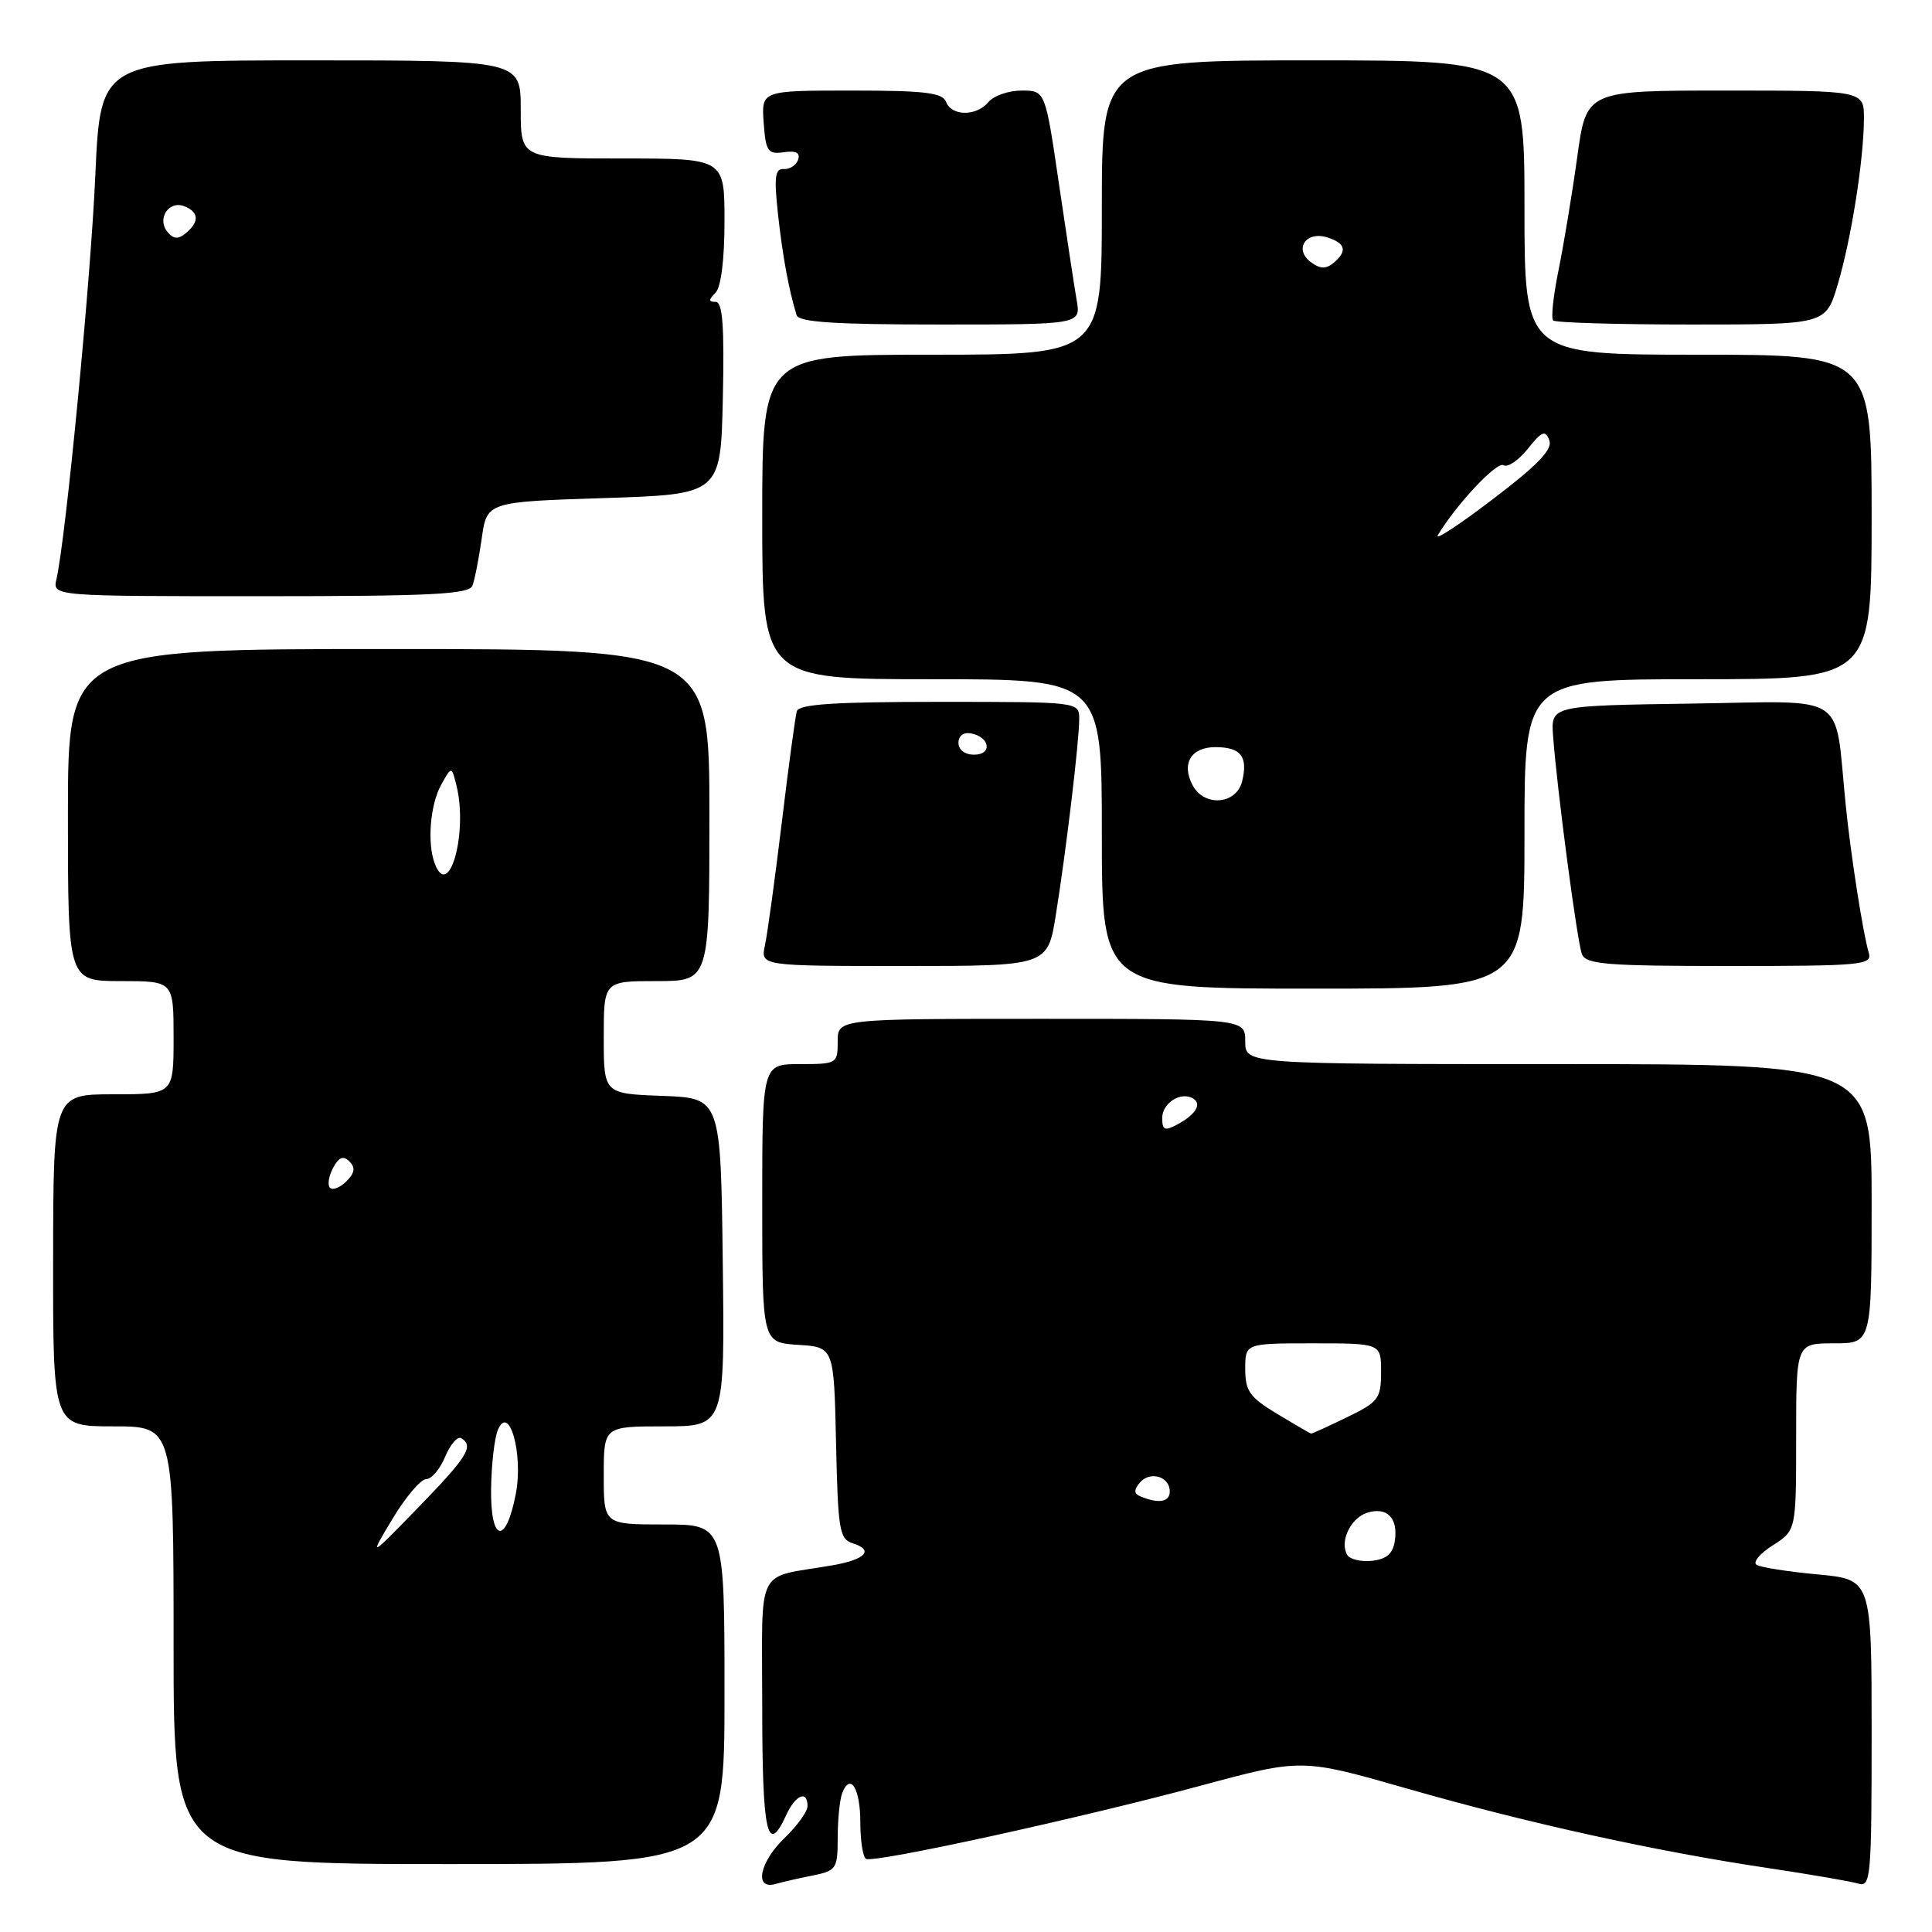 <?xml version="1.0" encoding="UTF-8" standalone="no"?>
<!DOCTYPE svg PUBLIC "-//W3C//DTD SVG 1.1//EN" "http://www.w3.org/Graphics/SVG/1.1/DTD/svg11.dtd" >
<svg xmlns="http://www.w3.org/2000/svg" xmlns:xlink="http://www.w3.org/1999/xlink" version="1.1" viewBox="0 0 256 256">
 <g >
 <path fill="currentColor"
d=" M 107.75 248.50 C 110.82 247.88 111.00 247.60 111.00 243.50 C 111.00 241.12 111.27 238.45 111.60 237.59 C 112.67 234.81 114.00 236.98 114.00 241.50 C 114.00 243.91 114.34 246.08 114.75 246.31 C 115.78 246.91 143.08 240.94 159.22 236.58 C 172.50 233.00 172.50 233.00 186.50 237.01 C 202.42 241.58 219.39 245.31 234.29 247.53 C 239.91 248.37 245.29 249.30 246.25 249.59 C 247.88 250.10 248.00 248.70 248.00 229.71 C 248.00 209.29 248.00 209.29 240.87 208.62 C 236.96 208.26 233.30 207.69 232.76 207.35 C 232.22 207.02 233.18 205.86 234.89 204.77 C 238.00 202.80 238.00 202.80 238.00 190.40 C 238.00 178.00 238.00 178.00 243.00 178.00 C 248.00 178.00 248.00 178.00 248.00 159.50 C 248.00 141.00 248.00 141.00 206.50 141.00 C 165.00 141.00 165.00 141.00 165.00 138.00 C 165.00 135.00 165.00 135.00 138.00 135.00 C 111.00 135.00 111.00 135.00 111.00 138.00 C 111.00 140.93 110.89 141.00 106.00 141.00 C 101.00 141.00 101.00 141.00 101.00 159.45 C 101.00 177.89 101.00 177.89 105.75 178.20 C 110.50 178.50 110.50 178.50 110.78 191.19 C 111.04 202.84 111.22 203.94 113.04 204.51 C 115.86 205.41 114.66 206.66 110.26 207.42 C 99.94 209.20 101.00 207.06 101.00 226.08 C 101.00 242.95 101.67 246.01 104.18 240.50 C 105.40 237.83 107.00 237.15 107.00 239.31 C 107.00 240.04 105.65 241.92 104.00 243.50 C 100.64 246.72 99.88 250.45 102.75 249.64 C 103.71 249.37 105.96 248.85 107.75 248.50 Z  M 96.00 224.50 C 96.00 202.00 96.00 202.00 88.00 202.00 C 80.00 202.00 80.00 202.00 80.00 195.50 C 80.00 189.00 80.00 189.00 88.02 189.00 C 96.04 189.00 96.04 189.00 95.77 167.25 C 95.50 145.50 95.50 145.50 87.75 145.21 C 80.00 144.92 80.00 144.92 80.00 137.46 C 80.00 130.00 80.00 130.00 87.00 130.00 C 94.00 130.00 94.00 130.00 94.00 108.00 C 94.00 86.00 94.00 86.00 51.50 86.00 C 9.00 86.00 9.00 86.00 9.00 108.00 C 9.00 130.00 9.00 130.00 16.00 130.00 C 23.00 130.00 23.00 130.00 23.00 137.50 C 23.00 145.00 23.00 145.00 15.03 145.00 C 7.06 145.00 7.06 145.00 7.04 167.00 C 7.02 189.00 7.02 189.00 15.01 189.00 C 23.00 189.00 23.00 189.00 23.00 218.00 C 23.00 247.00 23.00 247.00 59.50 247.00 C 96.00 247.00 96.00 247.00 96.00 224.50 Z  M 202.00 110.50 C 202.00 90.00 202.00 90.00 225.00 90.00 C 248.00 90.00 248.00 90.00 248.00 68.50 C 248.00 47.00 248.00 47.00 225.00 47.00 C 202.00 47.00 202.00 47.00 202.00 27.50 C 202.00 8.00 202.00 8.00 174.00 8.00 C 146.00 8.00 146.00 8.00 146.00 27.50 C 146.00 47.00 146.00 47.00 123.50 47.00 C 101.00 47.00 101.00 47.00 101.00 68.50 C 101.00 90.00 101.00 90.00 123.50 90.00 C 146.00 90.00 146.00 90.00 146.00 110.50 C 146.00 131.00 146.00 131.00 174.00 131.00 C 202.00 131.00 202.00 131.00 202.00 110.50 Z  M 139.90 121.25 C 141.28 112.66 143.00 98.24 143.00 95.28 C 143.00 93.00 143.00 93.00 124.47 93.00 C 110.50 93.00 105.85 93.31 105.58 94.25 C 105.38 94.94 104.48 101.58 103.59 109.00 C 102.69 116.42 101.69 123.74 101.36 125.25 C 100.77 128.00 100.77 128.00 119.79 128.00 C 138.82 128.00 138.82 128.00 139.90 121.25 Z  M 247.62 126.25 C 246.84 123.59 245.22 113.22 244.55 106.50 C 243.04 91.52 245.20 92.92 224.16 93.23 C 205.50 93.50 205.50 93.50 205.79 97.50 C 206.31 104.57 208.98 124.78 209.61 126.42 C 210.13 127.78 212.80 128.00 229.17 128.00 C 246.76 128.00 248.10 127.87 247.62 126.25 Z  M 62.60 77.60 C 62.90 76.83 63.45 74.02 63.83 71.35 C 64.52 66.50 64.52 66.50 80.01 66.00 C 95.50 65.50 95.50 65.50 95.78 52.75 C 95.99 43.18 95.75 40.00 94.83 40.00 C 93.87 40.00 93.87 39.73 94.80 38.80 C 95.54 38.06 96.00 34.42 96.00 29.30 C 96.00 21.00 96.00 21.00 82.50 21.00 C 69.00 21.00 69.00 21.00 69.00 14.50 C 69.00 8.00 69.00 8.00 41.15 8.00 C 13.31 8.00 13.31 8.00 12.63 23.25 C 12.02 37.12 8.73 71.26 7.48 76.75 C 6.96 79.00 6.96 79.00 34.51 79.00 C 57.20 79.00 62.16 78.75 62.60 77.60 Z  M 142.66 39.75 C 142.35 37.96 141.29 30.99 140.30 24.25 C 138.50 12.00 138.50 12.00 135.37 12.00 C 133.65 12.00 131.68 12.68 131.00 13.50 C 129.40 15.43 126.10 15.43 125.36 13.50 C 124.89 12.28 122.54 12.00 112.84 12.00 C 100.89 12.00 100.89 12.00 101.19 16.25 C 101.47 20.08 101.74 20.47 103.86 20.17 C 105.48 19.94 106.07 20.25 105.75 21.17 C 105.50 21.90 104.64 22.45 103.86 22.40 C 102.69 22.31 102.55 23.44 103.09 28.40 C 103.70 33.95 104.52 38.40 105.55 41.75 C 105.84 42.69 110.54 43.00 124.58 43.00 C 143.23 43.00 143.23 43.00 142.66 39.75 Z  M 243.49 37.75 C 245.29 31.74 246.95 21.25 246.98 15.75 C 247.00 12.00 247.00 12.00 228.60 12.00 C 210.21 12.00 210.21 12.00 209.00 20.75 C 208.34 25.56 207.22 32.30 206.53 35.71 C 205.83 39.13 205.50 42.17 205.80 42.46 C 206.09 42.76 214.34 43.00 224.13 43.00 C 241.92 43.00 241.92 43.00 243.49 37.75 Z  M 178.53 206.05 C 177.46 204.32 178.94 201.15 181.15 200.45 C 183.77 199.62 185.26 201.12 184.83 204.13 C 184.59 205.84 183.76 206.59 181.84 206.81 C 180.38 206.98 178.89 206.63 178.53 206.05 Z  M 151.21 198.32 C 150.24 197.94 150.20 197.46 151.03 196.46 C 152.36 194.87 155.00 195.63 155.00 197.61 C 155.00 199.01 153.59 199.28 151.21 198.32 Z  M 169.25 187.36 C 165.59 185.15 165.00 184.33 165.00 181.40 C 165.00 178.00 165.00 178.00 174.00 178.00 C 183.00 178.00 183.00 178.00 183.00 181.80 C 183.00 185.32 182.66 185.77 178.47 187.80 C 175.98 189.01 173.85 189.98 173.72 189.96 C 173.60 189.94 171.59 188.77 169.25 187.36 Z  M 154.00 148.14 C 154.00 146.14 156.50 144.57 158.11 145.57 C 159.29 146.30 158.42 147.71 155.94 149.03 C 154.33 149.89 154.00 149.74 154.00 148.14 Z  M 52.01 201.25 C 53.75 198.36 55.75 196.00 56.46 196.00 C 57.18 196.00 58.31 194.66 58.99 193.01 C 59.68 191.37 60.63 190.27 61.12 190.57 C 62.82 191.62 61.95 193.02 55.43 199.74 C 48.86 206.50 48.86 206.50 52.01 201.25 Z  M 65.07 197.33 C 65.11 194.12 65.51 190.60 65.96 189.50 C 67.45 185.88 69.36 192.63 68.35 197.93 C 67.04 204.76 64.99 204.39 65.07 197.33 Z  M 43.73 157.39 C 43.37 157.03 43.55 155.85 44.13 154.76 C 44.91 153.31 45.48 153.08 46.30 153.90 C 47.12 154.72 47.01 155.42 45.90 156.53 C 45.06 157.37 44.09 157.75 43.73 157.39 Z  M 57.62 114.46 C 56.58 111.75 56.99 106.65 58.45 104.00 C 59.84 101.50 59.84 101.50 60.48 104.08 C 62.03 110.25 59.51 119.39 57.62 114.46 Z  M 158.04 104.07 C 156.50 101.20 157.80 99.00 161.05 99.00 C 164.43 99.00 165.40 100.26 164.58 103.56 C 163.81 106.61 159.57 106.94 158.04 104.07 Z  M 190.52 70.92 C 192.90 66.91 198.35 61.10 199.22 61.64 C 199.77 61.98 201.22 61.00 202.44 59.47 C 204.31 57.13 204.76 56.95 205.29 58.33 C 205.76 59.54 203.82 61.57 197.80 66.15 C 193.33 69.56 190.05 71.70 190.52 70.92 Z  M 173.69 34.73 C 171.40 33.03 173.05 30.56 175.88 31.46 C 178.32 32.24 178.57 33.29 176.67 34.86 C 175.69 35.67 174.90 35.64 173.69 34.73 Z  M 127.00 98.43 C 127.00 97.50 127.68 96.99 128.67 97.18 C 131.18 97.66 131.52 100.00 129.08 100.00 C 127.85 100.00 127.00 99.35 127.00 98.43 Z  M 22.19 30.73 C 20.76 29.00 22.35 26.54 24.40 27.32 C 26.36 28.08 26.45 29.38 24.63 30.89 C 23.60 31.74 23.00 31.70 22.19 30.73 Z "/>
</g>
</svg>